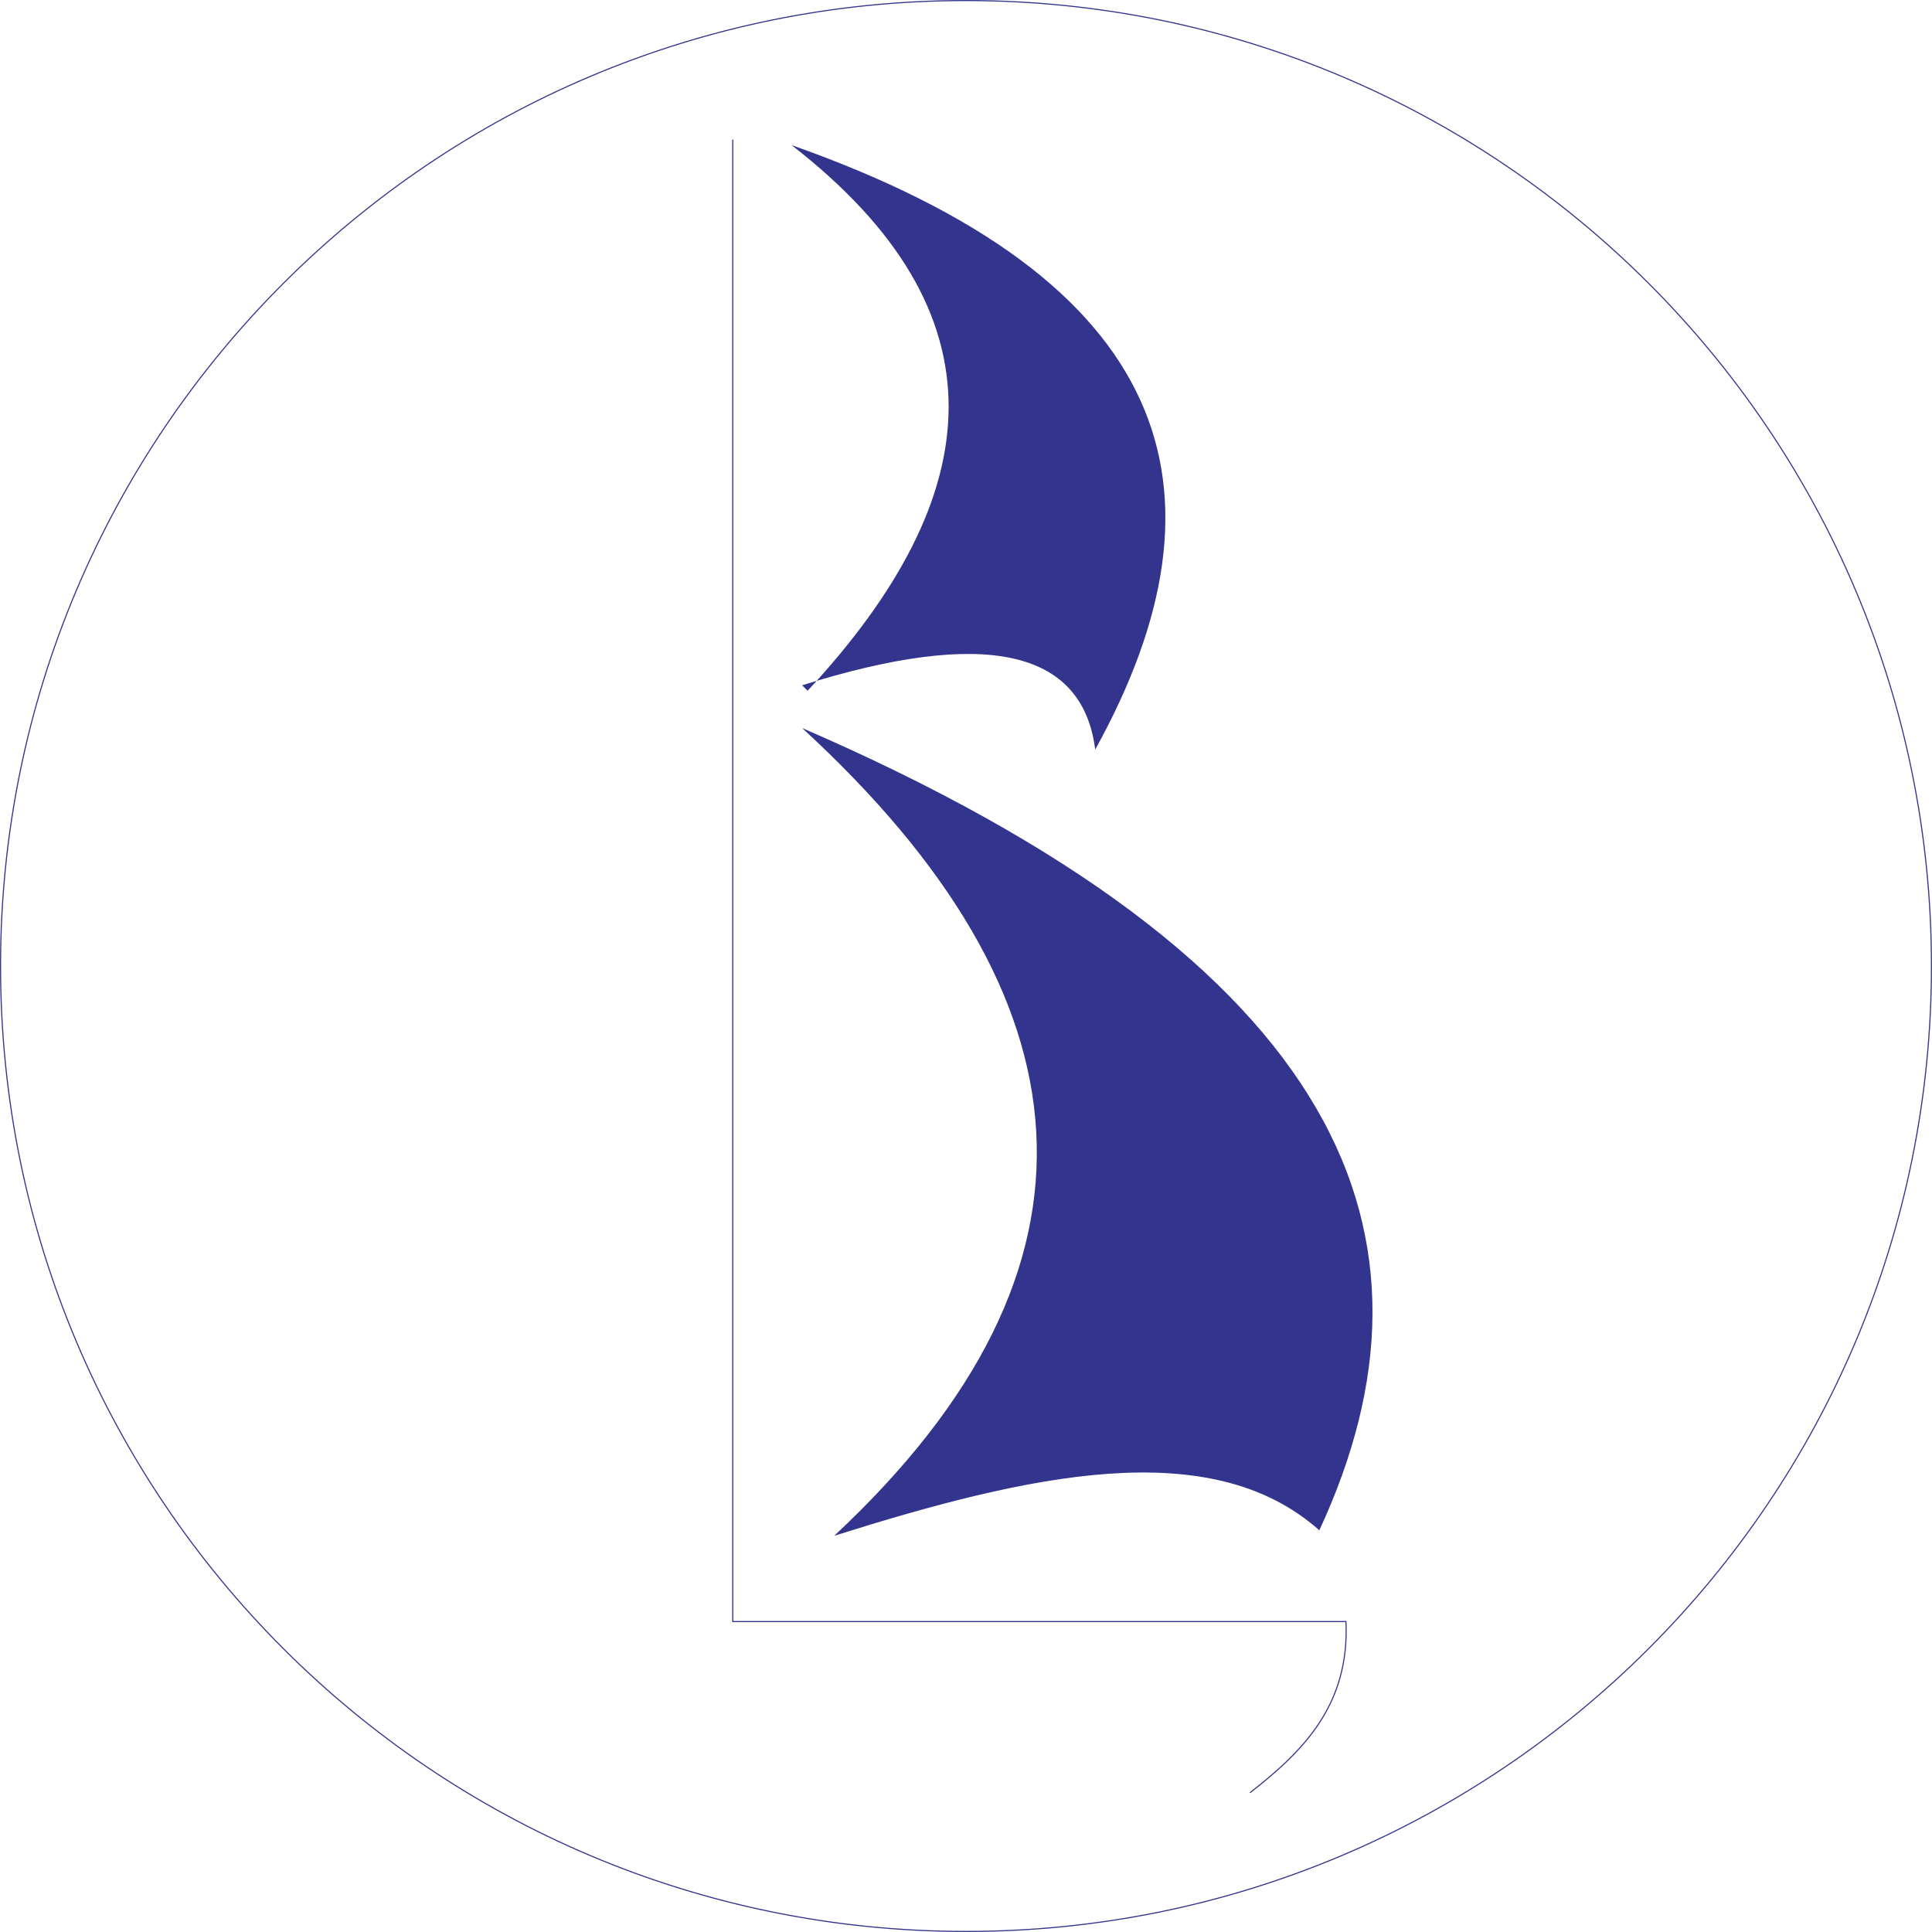 <svg xmlns="http://www.w3.org/2000/svg" width="2500" height="2500" viewBox="0 0 381.097 381.097"><path d="M144.54 27.54v292.32H265.5c.72 16.487-8.424 25.56-18.936 33.768" fill="none" stroke="#33348e" stroke-width=".216" stroke-miterlimit="2.613"/><path d="M158.22 143.604c57.672 52.992 63.36 106.129 6.336 159.337 38.16-12.024 74.16-20.232 95.688-1.08 26.856-57.888 5.328-111.745-102.024-158.257zM216.036 147.852c-2.521-19.8-21.816-23.976-57.816-12.672l1.08 1.08c35.712-38.448 39.528-74.52-3.168-107.64 74.952 26.423 88.416 67.679 59.904 119.232z" fill-rule="evenodd" clip-rule="evenodd" fill="#33348e"/><path d="M190.548.108c105.159 0 190.44 85.28 190.44 190.439 0 105.16-85.281 190.441-190.44 190.441S.108 295.707.108 190.547C.108 85.388 85.389.108 190.548.108z" fill="none" stroke="#33348e" stroke-width=".216" stroke-miterlimit="2.613"/></svg>